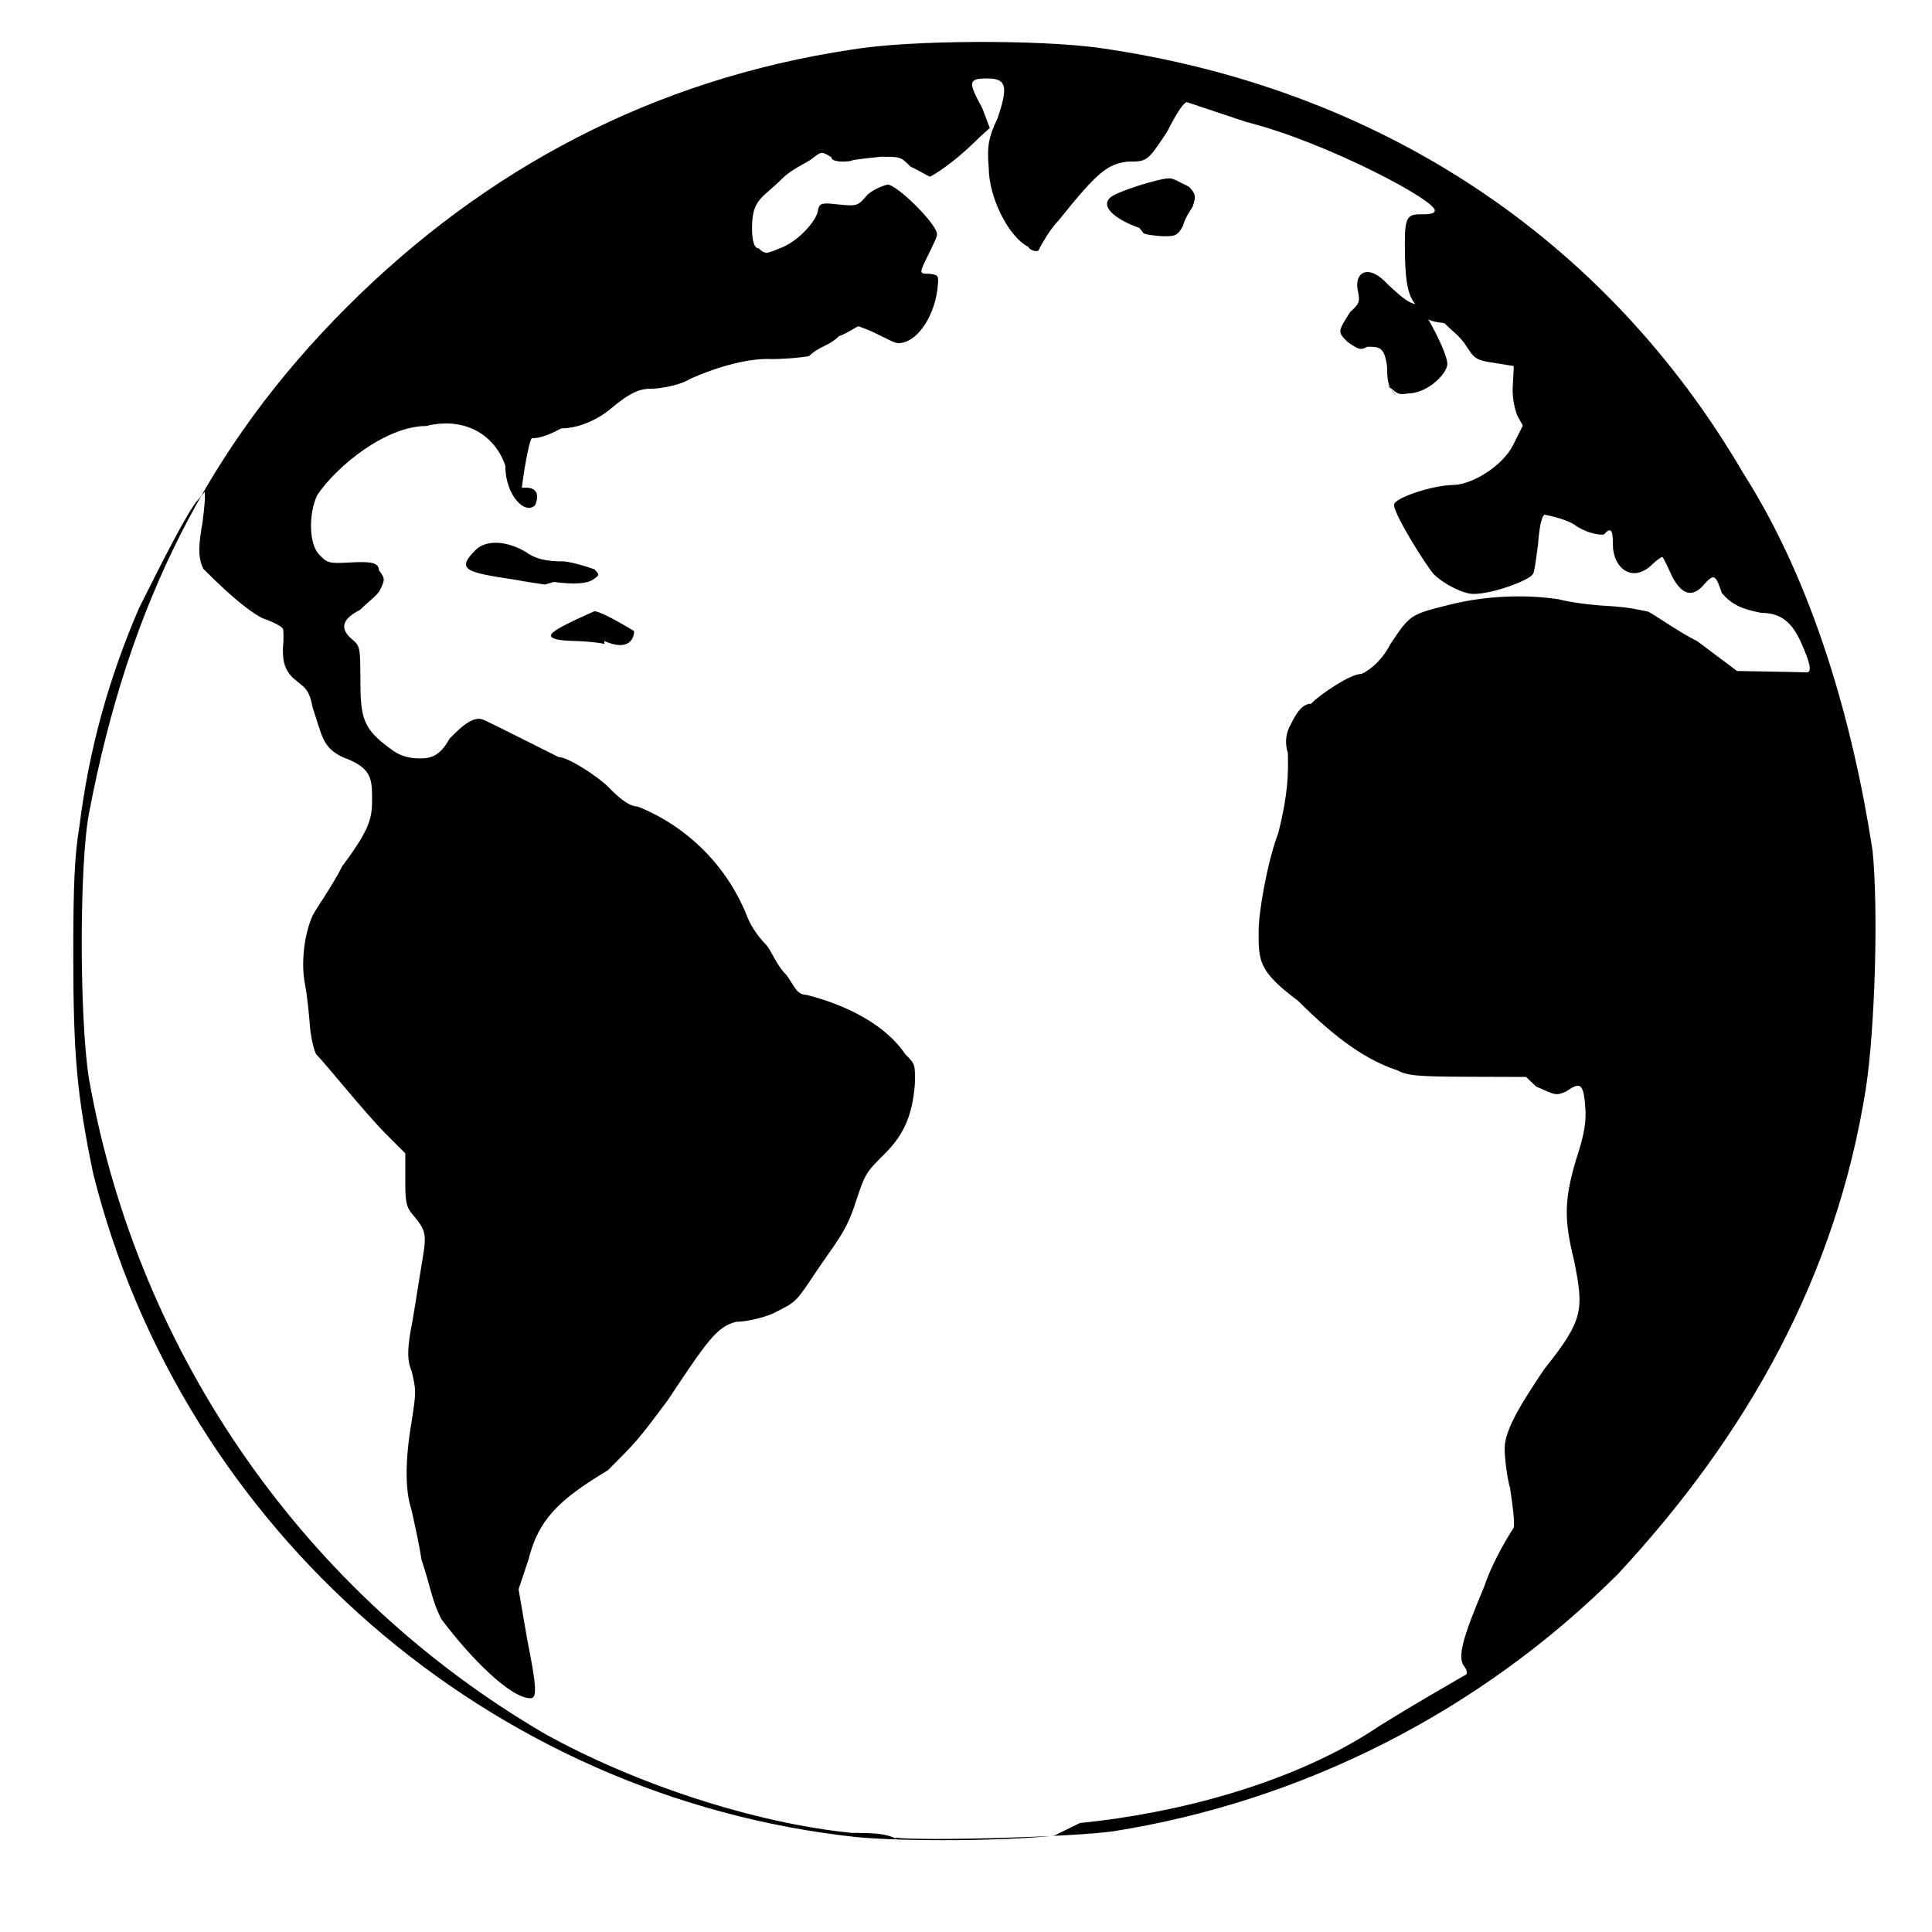 <?xml version="1.0" encoding="UTF-8" standalone="no"?>
<svg
   xmlns:dc="http://purl.org/dc/elements/1.1/"
   xmlns:cc="http://creativecommons.org/ns#"
   xmlns:rdf="http://www.w3.org/1999/02/22-rdf-syntax-ns#"
   xmlns:svg="http://www.w3.org/2000/svg"
   xmlns="http://www.w3.org/2000/svg"
   xmlns:sodipodi="http://sodipodi.sourceforge.net/DTD/sodipodi-0.dtd"
   xmlns:inkscape="http://www.inkscape.org/namespaces/inkscape"
   version="1.1"
   width="100"
   height="100"
   viewBox="0 0 0.195 0.195"
   preserveAspectRatio="xMidYMid"
   id="svg2"
   inkscape:version="0.48.4 r9939"
   sodipodi:docname="global warming.svg">
  <sodipodi:namedview
     pagecolor="#ffffff"
     bordercolor="#666666"
     borderopacity="1"
     objecttolerance="10"
     gridtolerance="10"
     guidetolerance="10"
     inkscape:pageopacity="0"
     inkscape:pageshadow="2"
     inkscape:window-width="1447"
     inkscape:window-height="861"
     id="namedview20"
     showgrid="false"
     inkscape:zoom="5.2149125"
     inkscape:cx="77.376618"
     inkscape:cy="46.555813"
     inkscape:window-x="0"
     inkscape:window-y="0"
     inkscape:window-maximized="0"
     inkscape:current-layer="svg2" />
  <!-- Android launcher icons: viewBox="-0.045 -0.045 1.09 1.09" -->
  <defs
     id="defs4">
    <filter
       id="_drop-shadow"
       color-interpolation-filters="sRGB">
      <feGaussianBlur
         in="SourceAlpha"
         result="blur-out"
         stdDeviation="1"
         id="feGaussianBlur7" />
      <feBlend
         in="SourceGraphic"
         in2="blur-out"
         mode="normal"
         id="feBlend9" />
    </filter>
    <linearGradient
       id="coin-gradient"
       x1="0"
       y1="0"
       x2="0"
       y2="1">
      <stop
         offset="0%"
         style="stop-color:#f9aa4b"
         id="stop12" />
      <stop
         offset="100%"
         style="stop-color:#f7931a"
         id="stop14" />
    </linearGradient>
  </defs>
  <path
     style="fill:#000000;opacity:1;fill-opacity:1"
     d="M 0.091,0.186 C 0.09,0.185 0.088,0.185 0.086,0.185 0.076,0.184 0.064,0.18 0.055,0.175 0.031,0.161 0.014,0.137 0.009,0.109 0.008,0.103 0.008,0.087 0.009,0.082 0.013,0.061 0.021,0.045 0.035,0.031 0.049,0.017 0.066,0.008 0.086,0.005 c 0.006,-9.8962e-4 0.019,-0.001 0.025,-1.5813e-4 0.028,0.004 0.051,0.019 0.065,0.043 0.007,0.011 0.011,0.025 0.013,0.038 6.0366e-4,0.006 2.439e-4,0.018 -6.7169e-4,0.024 -0.003,0.019 -0.012,0.035 -0.025,0.049 -0.014,0.014 -0.032,0.023 -0.051,0.026 -0.004,5.6189e-4 -0.019,0.001 -0.022,6.3184e-4 z m 0.018,-0.002 c 0.01,-0.001 0.021,-0.004 0.029,-0.009 0.003,-0.002 0.01,-0.006 0.01,-0.006 1.0886e-4,-1.7613e-4 1.257e-5,-5.4371e-4 -2.14e-4,-8.165e-4 -7.3489e-4,-8.859e-4 -1.1452e-4,-0.003 0.002,-0.008 0.001,-0.003 0.003,-0.006 0.003,-0.006 9.358e-5,-6.6635e-4 -7.499e-5,-0.002 -3.7468e-4,-0.004 -2.996e-4,-0.001 -5.4465e-4,-0.003 -5.4465e-4,-0.004 0,-0.002 0.002,-0.005 0.004,-0.008 0.004,-0.005 0.004,-0.006 0.003,-0.011 -0.001,-0.004 -0.001,-0.006 1.6606e-4,-0.01 0.001,-0.003 0.001,-0.004 0.001,-0.005 -1.6375e-4,-0.003 -5.2786e-4,-0.003 -0.002,-0.002 -0.001,4.0825e-4 -0.001,3.7399e-4 -0.003,-5.2459e-4 l -0.001,-9.611e-4 -0.006,-1.91e-5 c -0.005,-1.603e-5 -0.006,-1.1976e-4 -0.007,-6.4863e-4 -0.003,-0.001 -0.006,-0.003 -0.01,-0.007 -0.004,-0.003 -0.004,-0.004 -0.004,-0.007 -6.7e-7,-0.002 8.6862e-4,-0.007 0.002,-0.01 0.001,-0.004 0.001,-0.006 9.5677e-4,-0.008 -3.0706e-4,-0.001 -2.5927e-4,-0.002 3.3131e-4,-0.003 3.7957e-4,-7.4422e-4 0.001,-0.002 0.002,-0.002 9.6801e-4,-0.001 0.004,-0.003 0.005,-0.003 2.7932e-4,4.04e-6 0.002,-0.001 0.003,-0.003 0.002,-0.003 0.002,-0.003 0.006,-0.004 0.004,-0.001 0.008,-0.001 0.011,-5.4442e-4 9.1874e-4,2.5997e-4 0.003,5.6493e-4 0.005,6.7754e-4 0.002,1.1263e-4 0.003,3.6488e-4 0.004,5.605e-4 5.1457e-4,1.9566e-4 0.003,0.002 0.005,0.003 l 0.004,0.003 0.003,5.08e-5 c 0.002,2.793e-5 0.003,6.602e-5 0.004,8.465e-5 6.1739e-4,4.939e-5 3.7397e-4,-0.001 -5.3298e-4,-0.003 -8.885e-4,-0.002 -0.002,-0.003 -0.004,-0.003 -0.002,-3.7421e-4 -0.003,-8.5124e-4 -0.004,-0.002 -6.6705e-4,-0.002 -7.9925e-4,-0.002 -0.002,-6.393e-4 -0.001,0.001 -0.002,8.5964e-4 -0.003,-0.001 -4.5301e-4,-0.001 -9.2998e-4,-0.002 -0.001,-0.002 -1.3003e-4,0 -5.8102e-4,3.2385e-4 -0.001,7.1951e-4 -0.002,0.002 -0.004,4.1059e-4 -0.004,-0.002 0,-0.001 -3.572e-5,-0.002 -8.8936e-4,-0.001 -5.7939e-4,1.1076e-4 -0.002,-2.3501e-4 -0.003,-9.9221e-4 -0.001,-6.3907e-4 -0.003,-0.001 -0.003,-0.001 -2.4458e-4,9.382e-5 -5.1924e-4,0.001 -6.6262e-4,0.003 -1.3468e-4,0.001 -3.7469e-4,0.003 -5.3299e-4,0.003 -3.1849e-4,6.0597e-4 -0.004,0.002 -0.006,0.002 -0.001,0 -0.003,-0.001 -0.004,-0.002 -8.2559e-4,-9.6715e-4 -0.004,-0.006 -0.004,-0.007 0,-7.0295e-4 0.004,-0.002 0.006,-0.002 0.002,-5.776e-5 0.005,-0.002 0.006,-0.004 l 0.001,-0.002 -5.6189e-4,-0.001 c -3.334e-4,-8.7294e-4 -5.1806e-4,-0.002 -4.5418e-4,-0.003 l 1.0738e-4,-0.002 -0.002,-3.2524e-4 c -0.002,-2.8749e-4 -0.002,-4.9313e-4 -0.003,-0.002 -7.8782e-4,-0.001 -0.001,-0.001 -0.002,-0.002 -0.002,-2.4481e-4 -0.002,-5.2016e-4 -0.003,-0.002 -8.3749e-4,-0.001 -0.001,-0.003 -0.001,-0.006 -9.1e-6,-0.003 3.3597e-4,-0.003 0.002,-0.003 6.5306e-4,0 0.001,-1.4038e-4 0.001,-3.1196e-4 5.5607e-4,-8.9974e-4 -0.011,-0.007 -0.019,-0.009 -0.003,-0.001 -0.006,-0.002 -0.006,-0.002 -2.8934e-4,0 -0.001,0.001 -0.002,0.003 -0.002,0.003 -0.002,0.003 -0.004,0.003 -0.002,2.574e-4 -0.003,0.001 -0.007,0.006 -0.001,0.001 -0.002,0.003 -0.002,0.003 -2.497e-4,1.0599e-4 -9.006e-4,-7.125e-5 -0.001,-3.9379e-4 -0.002,-0.001 -0.004,-0.005 -0.004,-0.008 -1.773e-4,-0.002 -6.809e-5,-0.003 9.0232e-4,-0.005 0.001,-0.003 0.001,-0.004 -0.001,-0.004 -0.002,0 -0.002,3.3341e-4 -5.5374e-4,0.003 l 7.5938e-4,0.002 -0.001,9.0146e-4 c -0.003,0.003 -0.005,0.004 -0.005,0.004 -2.2222e-4,0 -0.001,-5.5025e-4 -0.002,-0.001 -0.001,-0.001 -0.001,-0.001 -0.003,-0.001 -0.001,1.1063e-4 -0.003,2.9984e-4 -0.003,4.2037e-4 -9.611e-4,1.5841e-4 -0.002,5.217e-5 -0.002,-3.8283e-4 -0.001,-5.9221e-4 -0.001,-5.8895e-4 -0.002,2.098e-4 -6.3418e-4,4.4649e-4 -0.002,0.001 -0.003,0.002 -0.002,0.002 -0.003,0.002 -0.003,0.005 0,0.001 1.5945e-4,0.002 6.7218e-4,0.002 6.358e-4,5.7542e-4 7.5214e-4,5.7776e-4 0.002,4.395e-5 0.002,-6.5656e-4 0.004,-0.003 0.004,-0.004 1.9482e-4,-6.1389e-4 4.0825e-4,-6.6589e-4 0.002,-4.789e-4 0.002,2.0104e-4 0.002,1.5308e-4 0.003,-0.001 9.0491e-4,-7.5588e-4 0.002,-0.001 0.002,-0.001 9.7839e-4,0 0.005,0.004 0.005,0.005 -1.01e-6,3.6511e-4 -3.7724e-4,0.001 -8.3608e-4,0.002 -0.001,0.002 -0.001,0.002 7.582e-5,0.002 8.5847e-4,9.876e-5 9.248e-4,2.1311e-4 8.5311e-4,0.001 -1.7221e-4,0.003 -0.002,0.006 -0.004,0.006 -4.0615e-4,0 -0.001,-3.8097e-4 -0.002,-8.4658e-4 -8.7466e-4,-4.6561e-4 -0.002,-8.4657e-4 -0.002,-8.4657e-4 -2.1629e-4,0 -9.4726e-4,6.0642e-4 -0.002,0.001 -9.9826e-4,0.001 -0.002,0.001 -0.003,0.002 -0.001,1.9349e-4 -0.003,3.2689e-4 -0.004,2.9658e-4 -0.002,-6.485e-5 -0.005,6.6518e-4 -0.008,0.002 -0.001,6.4373e-4 -0.003,0.001 -0.004,0.001 -0.001,2.1e-7 -0.002,3.031e-4 -0.004,0.002 -0.001,8.608e-4 -0.003,0.002 -0.005,0.002 -0.001,5.1014e-4 -0.002,0.001 -0.003,0.001 -1.6706e-4,1.6706e-4 -6.2111e-4,0.002 -0.001,0.005 C 0.055,0.049 0.054,0.051 0.054,0.051 0.053,0.052 0.051,0.05 0.051,0.047 0.05,0.044 0.047,0.042 0.043,0.043 0.039,0.043 0.034,0.047 0.032,0.05 c -8.9714e-4,0.002 -7.9552e-4,0.005 2.3945e-4,0.006 7.7873e-4,8.3072e-4 0.001,8.8245e-4 0.003,7.764e-4 0.002,-1.0751e-4 0.003,-6.501e-5 0.003,7.7196e-4 6.2951e-4,8.361e-4 6.3604e-4,9.4554e-4 1.1614e-4,0.002 -3.0286e-4,5.8592e-4 -0.001,0.001 -0.002,0.002 -0.002,0.001 -0.002,0.002 -7.9552e-4,0.003 7.6731e-4,6.2275e-4 8.1301e-4,8.6516e-4 8.1301e-4,0.004 0,0.004 2.9284e-4,0.005 0.003,0.007 0.001,8.0134e-4 0.002,0.001 0.003,0.001 0.001,0 0.002,-1.481e-4 0.003,-0.002 0.001,-0.001 0.002,-0.002 0.003,-0.002 3.7024e-4,0 0.001,3.868e-4 0.002,8.594e-4 0.002,0.001 0.006,0.003 0.006,0.003 0.001,7.93e-6 0.004,0.002 0.005,0.003 7.9411e-4,8.1183e-4 0.002,0.002 0.003,0.002 0.005,0.002 0.009,0.006 0.011,0.011 3.1919e-4,8.5404e-4 0.001,0.002 0.002,0.003 5.8381e-4,7.4492e-4 0.001,0.002 0.002,0.003 7.6311e-4,0.001 0.001,0.002 0.002,0.002 0.004,0.001 0.008,0.003 0.01,0.006 0.001,0.001 0.001,0.001 9.6801e-4,0.003 -2.4388e-4,0.003 -0.001,0.005 -0.003,0.007 -0.002,0.002 -0.002,0.002 -0.003,0.005 -9.5418e-4,0.003 -0.002,0.004 -0.004,0.007 -0.002,0.003 -0.002,0.003 -0.004,0.004 -0.001,5.5863e-4 -0.003,0.001 -0.004,0.001 -0.002,4.5954e-4 -0.003,0.002 -0.007,0.008 -0.003,0.004 -0.003,0.004 -0.006,0.007 -0.005,0.003 -0.007,0.005 -0.008,0.009 l -0.001,0.003 8.5917e-4,0.005 c 0.001,0.005 0.001,0.006 3.376e-4,0.006 -0.002,0 -0.006,-0.004 -0.009,-0.008 -0.001,-0.002 -0.001,-0.003 -0.002,-0.006 -3.052e-4,-0.002 -7.9529e-4,-0.004 -0.001,-0.005 -6.6963e-4,-0.002 -6.6286e-4,-0.005 1.831e-5,-0.009 4.5745e-4,-0.003 4.5675e-4,-0.003 -4.57e-6,-0.005 -4.3017e-4,-0.001 -4.5046e-4,-0.002 -1.2239e-4,-0.004 2.1651e-4,-0.001 6.7662e-4,-0.004 0.001,-0.006 6.7591e-4,-0.004 7.4142e-4,-0.004 -9.2653e-4,-0.006 -4.4345e-4,-6.1692e-4 -5.9501e-4,-0.001 -5.9501e-4,-0.003 l 0,-0.003 -0.002,-0.002 c -0.002,-0.002 -0.006,-0.007 -0.007,-0.008 -2.8537e-4,-5.5187e-4 -5.7332e-4,-0.002 -6.3977e-4,-0.003 -6.64e-5,-9.49e-4 -2.7815e-4,-0.003 -4.7074e-4,-0.004 -4.2667e-4,-0.002 -1.4851e-4,-0.005 7.5682e-4,-0.007 3.7327e-4,-7.4492e-4 0.002,-0.003 0.003,-0.005 0.003,-0.004 0.003,-0.005 0.003,-0.007 0,-0.002 -2.3288e-4,-0.003 -0.003,-0.004 -0.002,-0.001 -0.002,-0.002 -0.003,-0.005 -3.8237e-4,-0.002 -8.4611e-4,-0.002 -0.002,-0.003 -0.001,-0.001 -0.001,-0.002 -0.001,-0.003 9.401e-5,-8.3399e-4 7.696e-5,-0.002 -3.789e-5,-0.002 -1.1485e-4,-1.6988e-4 -9.2998e-4,-6.5328e-4 -0.002,-0.001 -0.002,-0.001 -0.005,-0.004 -0.006,-0.005 -4.7937e-4,-0.001 -5.0851e-4,-0.002 -1.9372e-4,-0.004 2.0376e-4,-0.001 3.6536e-4,-0.003 3.5929e-4,-0.003 l -1.126e-5,-7.8175e-4 -6.575e-4,7.8899e-4 c -0.001,0.001 -0.004,0.007 -0.006,0.011 -0.003,0.007 -0.005,0.014 -0.006,0.022 -4.9568e-4,0.003 -6.1878e-4,0.006 -6.1622e-4,0.013 3.66e-6,0.01 3.4623e-4,0.014 0.002,0.022 0.009,0.036 0.04,0.063 0.077,0.067 0.005,4.7796e-4 0.015,4.0336e-4 0.02,-1.405e-4 z M 0.061,0.065 c -4.656e-4,-1.4911e-4 -0.002,-2.8631e-4 -0.003,-3.0496e-4 -0.002,-3.536e-5 -0.003,-3.4367e-4 -0.002,-0.001 6.8523e-4,-5.6865e-4 0.004,-0.002 0.004,-0.002 7.5822e-4,0 0.004,0.002 0.004,0.002 0,0.001 -7.9668e-4,0.002 -0.003,0.001 z m -0.006,-0.006 c -4.656e-4,-6.835e-5 -0.002,-2.8701e-4 -0.003,-4.8612e-4 -0.005,-7.4982e-4 -0.006,-0.001 -0.004,-0.003 0.001,-0.001 0.003,-0.001 0.005,1.5423e-4 0.001,7.2207e-4 0.002,0.001 0.004,0.001 0.001,1.404e-4 0.002,4.4415e-4 0.003,7.9598e-4 5.218e-4,5.2972e-4 5.1503e-4,6.027e-4 -9.689e-5,0.001 -6.2554e-4,4.6375e-4 -0.002,5.4535e-4 -0.004,2.7069e-4 z M 0.141,0.04 c -6.815e-4,-6.815e-4 -0.001,-0.001 -0.001,-0.003 -2.672e-4,-0.002 -7.6218e-4,-0.002 -0.002,-0.002 -6.7405e-4,3.6068e-4 -8.6104e-4,3.003e-4 -0.002,-5.0082e-4 -0.001,-0.001 -9.9135e-4,-0.001 2.6719e-4,-0.003 8.9973e-4,-8.221e-4 0.001,-0.001 8.1651e-4,-0.002 -5.0548e-4,-0.002 0.001,-0.003 0.003,-7.8502e-4 8.0577e-4,6.9829e-4 0.002,0.002 0.003,0.002 0.001,0.001 0.003,0.005 0.003,0.006 0,0.001 -0.002,0.003 -0.004,0.003 -0.001,1.6451e-4 -0.001,4.188e-5 -0.002,-7.8689e-4 z M 0.115,0.023 c -0.002,-6.7357e-4 -0.004,-0.002 -0.003,-0.003 5.1246e-4,-6.174e-4 0.005,-0.002 0.006,-0.002 4.8403e-4,0 0.001,3.7141e-4 0.002,8.4331e-4 6.8337e-4,7.2744e-4 7.3559e-4,9.4814e-4 3.8004e-4,0.002 -2.2672e-4,4.2084e-4 -7.1019e-4,0.001 -0.001,0.002 -5.6587e-4,0.001 -8.2186e-4,0.001 -0.002,0.001 -6.0387e-4,-1.681e-5 -0.002,-1.7869e-4 -0.002,-3.5976e-4 z"
     id="path4411"
     inkscape:connector-curvature="0" />
</svg>
